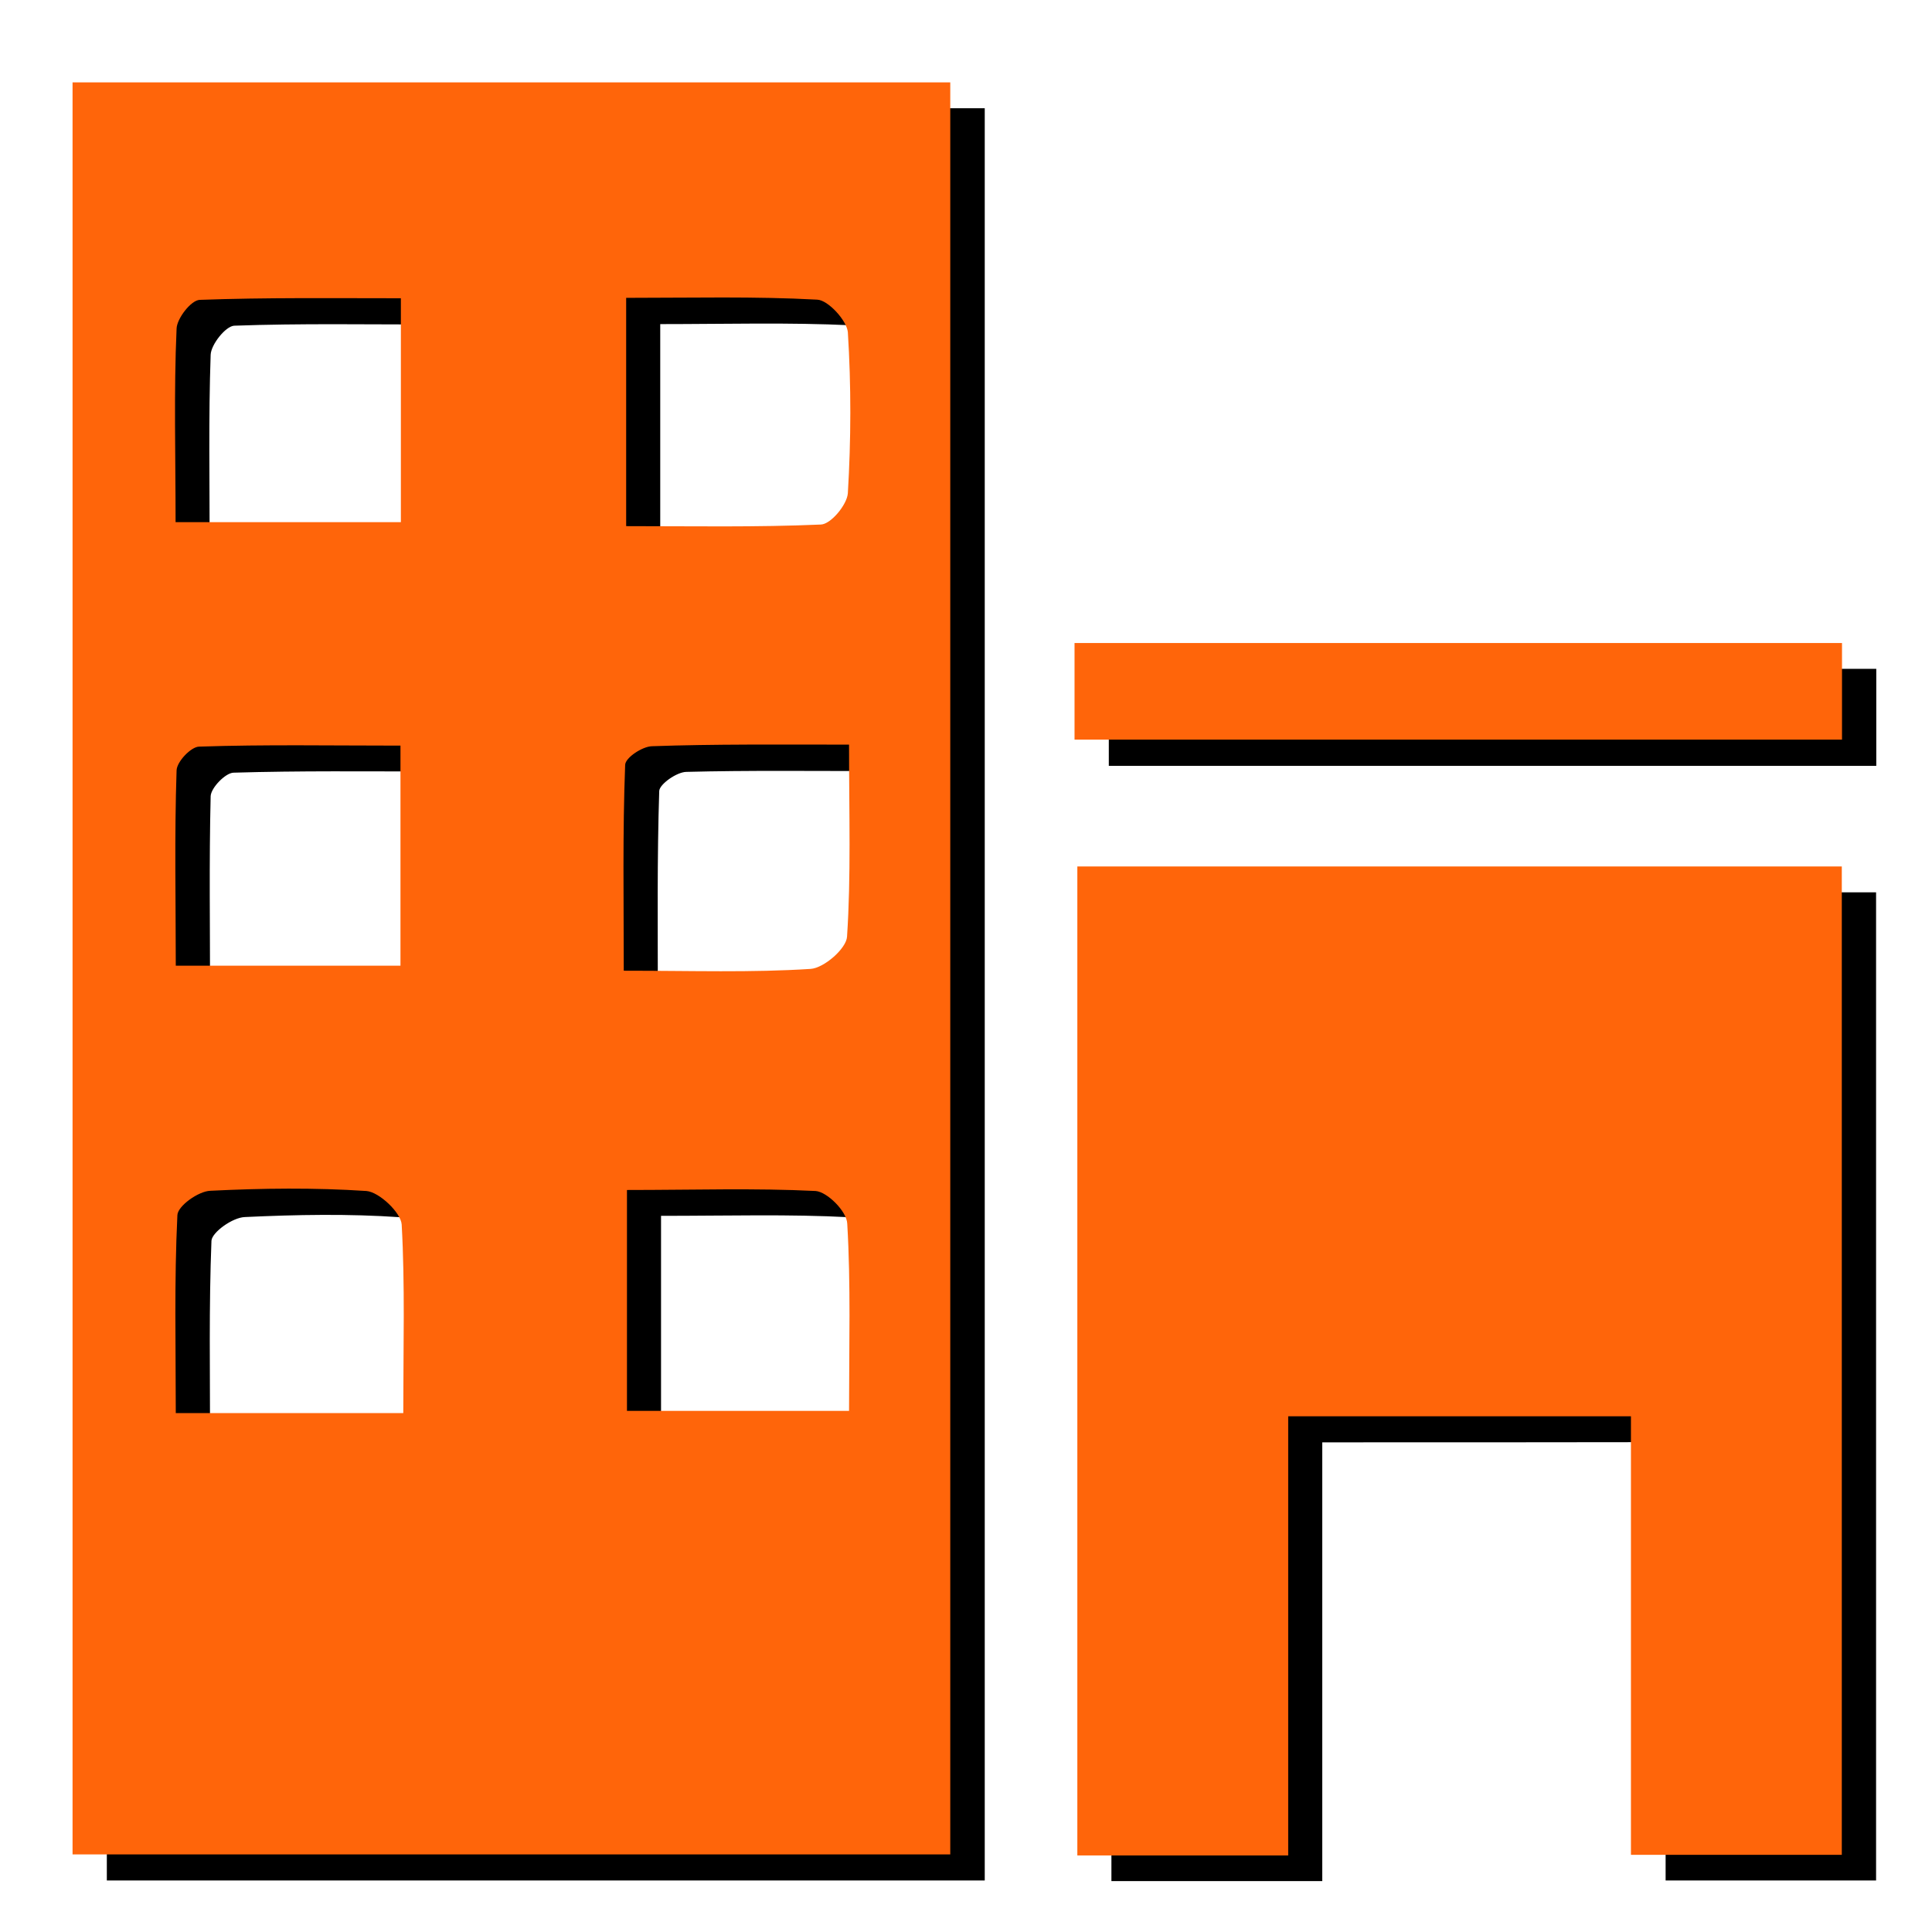 <?xml version="1.0" encoding="utf-8"?>
<!-- Generator: Adobe Illustrator 16.0.0, SVG Export Plug-In . SVG Version: 6.00 Build 0)  -->
<!DOCTYPE svg PUBLIC "-//W3C//DTD SVG 1.0//EN" "http://www.w3.org/TR/2001/REC-SVG-20010904/DTD/svg10.dtd">
<svg version="1.0" id="图层_1" xmlns="http://www.w3.org/2000/svg" xmlns:xlink="http://www.w3.org/1999/xlink" x="0px" y="0px"
	 width="9.639px" height="9.639px" viewBox="0 0 9.639 9.639" enable-background="new 0 0 9.639 9.639" xml:space="preserve">
<g>
	<g>
		<path fill-rule="evenodd" clip-rule="evenodd" d="M0.533,0.54c1.462,0,2.908,0,4.38,0c0,2.949,0,5.884,0,8.842
			c-1.451,0-2.904,0-4.38,0C0.533,6.451,0.533,3.513,0.533,0.54L0.533,0.54z M1.046,2.734c0.402,0,0.759,0,1.126,0
			c0-0.375,0-0.725,0-1.115c-0.342,0-0.673-0.006-1.004,0.006C1.125,1.628,1.053,1.719,1.051,1.77
			C1.04,2.085,1.046,2.398,1.046,2.734L1.046,2.734z M3.294,2.754c0.33,0,0.651,0.006,0.972-0.008
			c0.049-0.001,0.133-0.099,0.136-0.155c0.015-0.266,0.016-0.535,0-0.803c-0.004-0.06-0.099-0.16-0.154-0.165
			C3.936,1.608,3.623,1.617,3.294,1.617C3.294,2.005,3.294,2.36,3.294,2.754L3.294,2.754z M2.184,7.181
			c0-0.335,0.008-0.639-0.009-0.941C2.172,6.178,2.063,6.078,1.998,6.073C1.739,6.055,1.479,6.06,1.222,6.072
			C1.16,6.074,1.058,6.148,1.055,6.19C1.042,6.52,1.048,6.848,1.048,7.181C1.444,7.181,1.792,7.181,2.184,7.181L2.184,7.181z
			 M3.298,6.066c0,0.393,0,0.748,0,1.103c0.377,0,0.732,0,1.109,0c0-0.329,0.009-0.634-0.007-0.938
			C4.397,6.175,4.3,6.077,4.239,6.073C3.937,6.057,3.633,6.066,3.298,6.066L3.298,6.066z M2.169,3.849
			c-0.345,0-0.674-0.004-1.004,0.006C1.125,3.856,1.053,3.93,1.051,3.972C1.043,4.301,1.048,4.628,1.048,4.948
			c0.401,0,0.757,0,1.121,0C2.169,4.577,2.169,4.231,2.169,3.849L2.169,3.849z M4.407,3.847c-0.358,0-0.672-0.004-0.983,0.004
			C3.376,3.852,3.291,3.912,3.289,3.946C3.278,4.283,3.282,4.619,3.282,4.971c0.342,0,0.641,0.01,0.933-0.007
			c0.066-0.005,0.181-0.101,0.184-0.162C4.417,4.501,4.407,4.197,4.407,3.847L4.407,3.847z M6.597,7.196c0,0.736,0,1.455,0,2.189
			c-0.366,0-0.694,0-1.052,0c0-1.634,0-3.271,0-4.933c1.263,0,2.526,0,3.815,0c0,1.639,0,3.276,0,4.93c-0.342,0-0.68,0-1.05,0
			c0-0.725,0-1.444,0-2.187C7.737,7.196,7.193,7.196,6.597,7.196L6.597,7.196z M5.532,3.821c0-0.172,0-0.318,0-0.484
			c1.278,0,2.542,0,3.829,0c0,0.158,0,0.31,0,0.484C8.091,3.821,6.826,3.821,5.532,3.821L5.532,3.821z"/>
	</g>
	<g>
		<path fill-rule="evenodd" clip-rule="evenodd" fill="#FF650A" d="M0.362,0.411c1.462,0,2.908,0,4.379,0c0,2.947,0,5.883,0,8.841
			c-1.451,0-2.902,0-4.379,0C0.362,6.32,0.362,3.384,0.362,0.411L0.362,0.411z M0.876,2.605c0.402,0,0.759,0,1.124,0
			c0-0.376,0-0.725,0-1.117c-0.342,0-0.673-0.004-1.003,0.008C0.953,1.497,0.882,1.59,0.881,1.64
			C0.867,1.955,0.876,2.269,0.876,2.605L0.876,2.605z M3.124,2.625c0.33,0,0.651,0.006,0.971-0.008
			c0.05-0.001,0.131-0.099,0.135-0.156c0.016-0.267,0.017-0.536,0-0.804C4.225,1.6,4.132,1.497,4.077,1.495
			C3.766,1.478,3.452,1.486,3.124,1.486C3.124,1.877,3.124,2.232,3.124,2.625L3.124,2.625z M2.012,7.05
			c0-0.334,0.009-0.639-0.008-0.941C2,6.05,1.892,5.947,1.828,5.942C1.569,5.925,1.31,5.928,1.049,5.941
			C0.99,5.943,0.886,6.017,0.885,6.063C0.869,6.391,0.877,6.719,0.877,7.05C1.272,7.05,1.621,7.05,2.012,7.05L2.012,7.05z
			 M3.128,5.937c0,0.394,0,0.749,0,1.102c0.377,0,0.73,0,1.108,0c0-0.326,0.009-0.631-0.009-0.934
			C4.225,6.044,4.127,5.946,4.069,5.942C3.767,5.927,3.462,5.937,3.128,5.937L3.128,5.937z M1.998,3.72
			c-0.346,0-0.676-0.006-1.005,0.005C0.953,3.726,0.882,3.8,0.881,3.844C0.87,4.171,0.877,4.498,0.877,4.818
			c0.402,0,0.758,0,1.121,0C1.998,4.448,1.998,4.102,1.998,3.72L1.998,3.72z M4.236,3.715c-0.357,0-0.672-0.003-0.983,0.008
			C3.205,3.724,3.12,3.78,3.119,3.816C3.106,4.153,3.112,4.49,3.112,4.843c0.342,0,0.638,0.01,0.932-0.009
			C4.111,4.83,4.223,4.732,4.226,4.673C4.246,4.371,4.236,4.066,4.236,3.715L4.236,3.715z M6.427,7.066c0,0.735,0,1.456,0,2.191
			c-0.366,0-0.695,0-1.052,0c0-1.638,0-3.271,0-4.934c1.259,0,2.524,0,3.814,0c0,1.638,0,3.274,0,4.931c-0.343,0-0.681,0-1.052,0
			c0-0.729,0-1.447,0-2.188C7.564,7.066,7.021,7.066,6.427,7.066L6.427,7.066z M5.361,3.69c0-0.171,0-0.315,0-0.482
			c1.278,0,2.542,0,3.829,0c0,0.157,0,0.31,0,0.482C7.92,3.69,6.656,3.69,5.361,3.69L5.361,3.69z"/>
	</g>
</g>
</svg>
